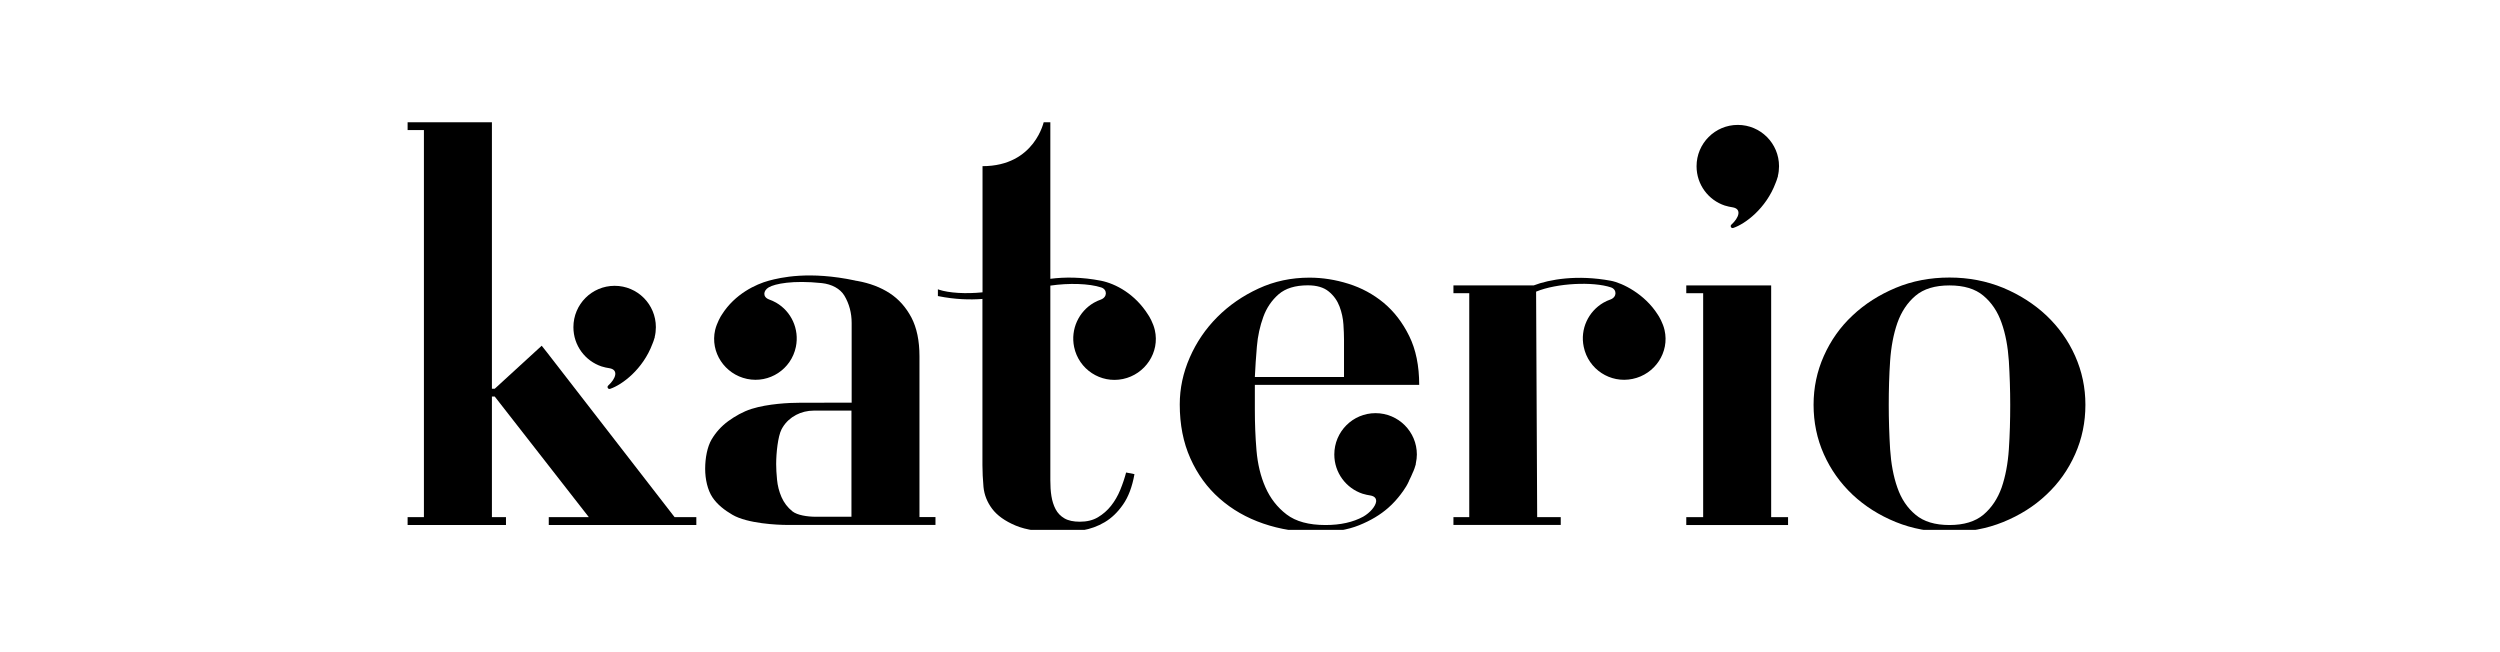 <svg width="184" height="48" viewBox="0 0 184 48" fill="none" xmlns="http://www.w3.org/2000/svg">
<g clip-path="url(#clip0_1_148)">
<path d="M147.438 21.186C148.652 21.695 149.716 22.375 150.615 23.22C151.515 24.072 152.222 25.06 152.729 26.198C153.236 27.337 153.486 28.532 153.486 29.792C153.486 31.081 153.236 32.291 152.729 33.43C152.222 34.568 151.522 35.563 150.615 36.408C149.716 37.26 148.652 37.926 147.438 38.42C146.224 38.914 144.903 39.158 143.482 39.158C142.061 39.158 140.74 38.914 139.526 38.42C138.313 37.926 137.249 37.253 136.349 36.408C135.449 35.556 134.742 34.568 134.235 33.43C133.728 32.291 133.479 31.081 133.479 29.792C133.479 28.532 133.728 27.337 134.235 26.198C134.742 25.06 135.442 24.064 136.349 23.22C137.249 22.368 138.313 21.695 139.526 21.186C140.74 20.678 142.061 20.427 143.482 20.427C144.903 20.427 146.217 20.685 147.438 21.186ZM145.981 37.883C146.581 37.375 147.024 36.709 147.317 35.893C147.602 35.069 147.781 34.124 147.852 33.057C147.924 31.991 147.952 30.909 147.952 29.807C147.952 28.711 147.916 27.637 147.852 26.578C147.781 25.525 147.609 24.58 147.317 23.764C147.031 22.94 146.588 22.274 145.981 21.766C145.382 21.258 144.546 21.007 143.482 21.007C142.418 21.007 141.583 21.258 140.983 21.766C140.383 22.274 139.941 22.94 139.648 23.764C139.362 24.587 139.184 25.525 139.112 26.578C139.041 27.63 139.012 28.711 139.012 29.807C139.012 30.902 139.048 31.983 139.112 33.057C139.184 34.124 139.355 35.069 139.648 35.893C139.933 36.716 140.376 37.382 140.983 37.883C141.583 38.391 142.418 38.642 143.482 38.642C144.546 38.642 145.382 38.384 145.981 37.883Z" fill="black"/>
<path d="M101.24 30.408C99.562 30.408 98.205 31.769 98.205 33.451C98.205 34.797 99.076 35.936 100.283 36.337C100.297 36.337 100.304 36.344 100.311 36.344C100.49 36.401 100.668 36.437 100.854 36.466C101.19 36.523 101.304 36.695 101.283 36.924C101.233 37.275 100.833 37.74 100.333 38.026C99.583 38.435 98.655 38.642 97.562 38.642C96.334 38.642 95.377 38.385 94.692 37.862C94.007 37.339 93.492 36.673 93.135 35.864C92.778 35.055 92.564 34.153 92.478 33.151C92.393 32.148 92.357 31.153 92.357 30.172V28.325H104.453C104.453 26.929 104.21 25.726 103.717 24.73C103.225 23.728 102.596 22.919 101.832 22.282C101.068 21.652 100.204 21.186 99.248 20.886C98.291 20.585 97.334 20.435 96.377 20.435C95.035 20.435 93.785 20.7 92.628 21.236C91.465 21.773 90.458 22.468 89.594 23.334C88.73 24.201 88.058 25.189 87.566 26.313C87.073 27.437 86.83 28.59 86.83 29.764C86.83 31.246 87.087 32.563 87.609 33.73C88.13 34.898 88.844 35.886 89.758 36.688C90.672 37.497 91.743 38.112 92.978 38.535C94.206 38.957 95.534 39.172 96.956 39.172C98.155 39.172 99.183 39 100.033 38.657C100.883 38.313 101.59 37.89 102.168 37.382C102.539 37.06 102.846 36.709 103.118 36.351C103.125 36.337 103.139 36.322 103.146 36.308C103.189 36.251 103.232 36.194 103.275 36.136C103.432 35.914 103.582 35.671 103.696 35.413C103.703 35.406 103.703 35.392 103.703 35.385C103.81 35.177 103.903 34.969 103.982 34.776C103.996 34.74 104.017 34.704 104.032 34.669C104.089 34.54 104.132 34.404 104.174 34.26C104.182 34.232 104.196 34.203 104.203 34.174C104.203 34.167 104.196 34.167 104.196 34.16C104.203 34.146 104.203 34.124 104.203 34.11C104.203 34.096 104.21 34.089 104.217 34.074H104.21C104.253 33.874 104.281 33.666 104.281 33.451C104.281 31.769 102.918 30.408 101.24 30.408ZM92.507 25.504C92.571 24.723 92.736 23.993 92.978 23.327C93.221 22.654 93.6 22.103 94.106 21.659C94.613 21.222 95.327 21 96.256 21C96.913 21 97.427 21.151 97.791 21.451C98.162 21.752 98.426 22.124 98.591 22.561C98.755 22.998 98.848 23.442 98.876 23.878C98.905 24.315 98.919 24.688 98.919 24.988V27.745H92.357C92.393 27.036 92.436 26.284 92.507 25.504Z" fill="black"/>
<path d="M130.358 38.062V21.007H124.11V21.58H125.353V38.062H124.11V38.642H131.601V38.062H130.358Z" fill="black"/>
<path d="M126.945 15.129C126.945 15.136 126.945 15.136 126.945 15.129C126.952 15.136 126.959 15.136 126.974 15.136C127.152 15.193 127.331 15.229 127.516 15.258C128.216 15.372 127.988 16.031 127.431 16.532C127.309 16.64 127.424 16.833 127.573 16.776C128.445 16.482 129.98 15.351 130.687 13.461C130.744 13.332 130.787 13.196 130.829 13.053C130.837 13.024 130.851 12.995 130.858 12.967C130.858 12.96 130.851 12.96 130.851 12.952C130.908 12.723 130.937 12.48 130.937 12.236C130.937 10.554 129.58 9.193 127.902 9.193C126.224 9.193 124.867 10.554 124.867 12.236C124.867 13.589 125.738 14.728 126.945 15.129Z" fill="black"/>
<path d="M49.65 38.062L40.261 25.94L39.868 25.446L36.412 28.611H36.205V9H30V9.573H31.2V38.062H30V38.642H37.24V38.062H36.205V29.184H36.412L43.338 38.062H40.389V38.642H51.25V38.062H49.65Z" fill="black"/>
<path d="M44.281 26.971C44.274 26.971 44.281 26.971 44.281 26.971C44.288 26.978 44.295 26.978 44.309 26.978C44.488 27.036 44.666 27.071 44.852 27.1C45.552 27.215 45.323 27.873 44.766 28.375C44.645 28.482 44.759 28.675 44.909 28.618C45.78 28.324 47.316 27.193 48.022 25.303C48.08 25.174 48.122 25.038 48.165 24.895C48.172 24.866 48.187 24.838 48.194 24.809C48.194 24.802 48.187 24.802 48.187 24.795C48.244 24.566 48.272 24.322 48.272 24.079C48.272 22.396 46.916 21.036 45.238 21.036C43.56 21.036 42.203 22.396 42.203 24.079C42.203 25.432 43.074 26.57 44.281 26.971Z" fill="black"/>
<path d="M67.673 38.062C67.673 38.033 67.673 26.227 67.673 26.227C67.673 25.074 67.473 24.122 67.08 23.37C66.68 22.618 66.152 22.017 65.481 21.58C64.809 21.143 64.017 20.843 63.103 20.678C63.053 20.671 63.003 20.663 62.953 20.656V20.649C59.547 19.926 57.455 20.427 56.591 20.656C55.641 20.914 54.092 21.63 53.135 23.148C53.049 23.262 52.756 23.785 52.635 24.286C52.257 25.926 53.342 27.544 54.984 27.888C56.627 28.232 58.233 27.179 58.576 25.532C58.847 24.215 58.233 22.919 57.133 22.282C57.119 22.274 57.112 22.274 57.105 22.267C56.948 22.174 56.776 22.103 56.598 22.038C56.112 21.852 56.177 21.387 56.577 21.15C57.026 20.885 58.355 20.613 60.475 20.835C61.225 20.914 61.839 21.251 62.146 21.759C62.503 22.36 62.682 23.033 62.682 23.771V29.635L58.869 29.642C58.083 29.642 56.534 29.714 55.32 30.093C54.67 30.301 54.106 30.63 53.599 30.995C53.092 31.367 52.685 31.819 52.371 32.348C52.057 32.885 51.9 33.709 51.9 34.504C51.9 35.27 52.078 36.064 52.435 36.601C52.792 37.138 53.335 37.554 53.899 37.883C55.013 38.542 57.262 38.635 57.919 38.635C58.04 38.635 58.162 38.635 58.29 38.635H64.831H66.473H68.851V38.055H67.673V38.062ZM62.667 38.033C62.653 38.033 60.404 38.033 60.047 38.033C59.418 38.033 58.676 37.919 58.319 37.633C57.962 37.346 57.698 36.995 57.519 36.587C57.341 36.179 57.233 35.749 57.191 35.313C57.148 34.876 57.126 34.489 57.126 34.16C57.126 33.337 57.255 32.119 57.519 31.604C57.548 31.554 57.576 31.496 57.612 31.439C58.09 30.666 58.969 30.222 59.883 30.222H62.667V38.033Z" fill="black"/>
<path d="M122.511 24.294C122.397 23.785 122.097 23.27 122.011 23.155C121.054 21.637 119.405 20.821 118.555 20.663C116.085 20.205 114.057 20.556 112.878 21.007H106.973V21.58H108.137V38.062H106.973V38.635H114.871V38.062H113.136L113.057 21.465C114.592 20.828 117.256 20.714 118.562 21.15C119.005 21.294 119.026 21.852 118.541 22.038C118.362 22.103 118.191 22.174 118.034 22.267C118.027 22.274 118.012 22.274 118.005 22.282C116.906 22.926 116.284 24.215 116.563 25.532C116.906 27.179 118.512 28.232 120.155 27.888C121.804 27.551 122.889 25.926 122.511 24.294Z" fill="black"/>
<path d="M79.055 25.539C79.397 27.186 81.004 28.239 82.646 27.895C84.288 27.551 85.374 25.926 84.995 24.294C84.881 23.785 84.581 23.27 84.495 23.155C83.539 21.637 82.111 20.878 81.04 20.663C79.626 20.384 78.355 20.384 77.305 20.52V8.893H76.841C76.841 8.893 76.191 12.229 72.314 12.229V21.515C71.107 21.637 69.858 21.573 69.087 21.315C69.065 21.308 69.051 21.294 69.029 21.286V21.788C69.051 21.795 69.072 21.802 69.094 21.802C70.279 22.038 71.364 22.074 72.307 22.002V34.239C72.307 34.733 72.335 35.27 72.385 35.843C72.442 36.415 72.65 36.952 73.021 37.446C73.392 37.94 73.963 38.348 74.742 38.678C75.52 39.007 76.62 39.172 78.04 39.172C78.562 39.172 79.104 39.122 79.683 39.029C80.254 38.928 80.797 38.735 81.304 38.434C81.811 38.134 82.26 37.704 82.653 37.138C83.046 36.58 83.332 35.828 83.496 34.897L82.882 34.776C82.775 35.184 82.632 35.613 82.453 36.05C82.275 36.487 82.046 36.881 81.775 37.224C81.504 37.568 81.182 37.847 80.811 38.069C80.44 38.291 79.997 38.398 79.476 38.398C79.012 38.398 78.633 38.32 78.348 38.155C78.062 37.99 77.841 37.761 77.691 37.475C77.541 37.188 77.441 36.866 77.384 36.508C77.326 36.15 77.305 35.771 77.305 35.356V21.021C78.662 20.821 80.168 20.864 81.054 21.157C81.496 21.301 81.518 21.859 81.032 22.045C80.854 22.11 80.683 22.181 80.525 22.274C80.518 22.282 80.504 22.282 80.497 22.289C79.404 22.926 78.783 24.222 79.055 25.539Z" fill="black"/>
</g>
<defs>
<clipPath id="clip0_1_148">
<rect width="124" height="30" fill="white" transform="translate(30 9)"/>
</clipPath>
</defs>
</svg>
